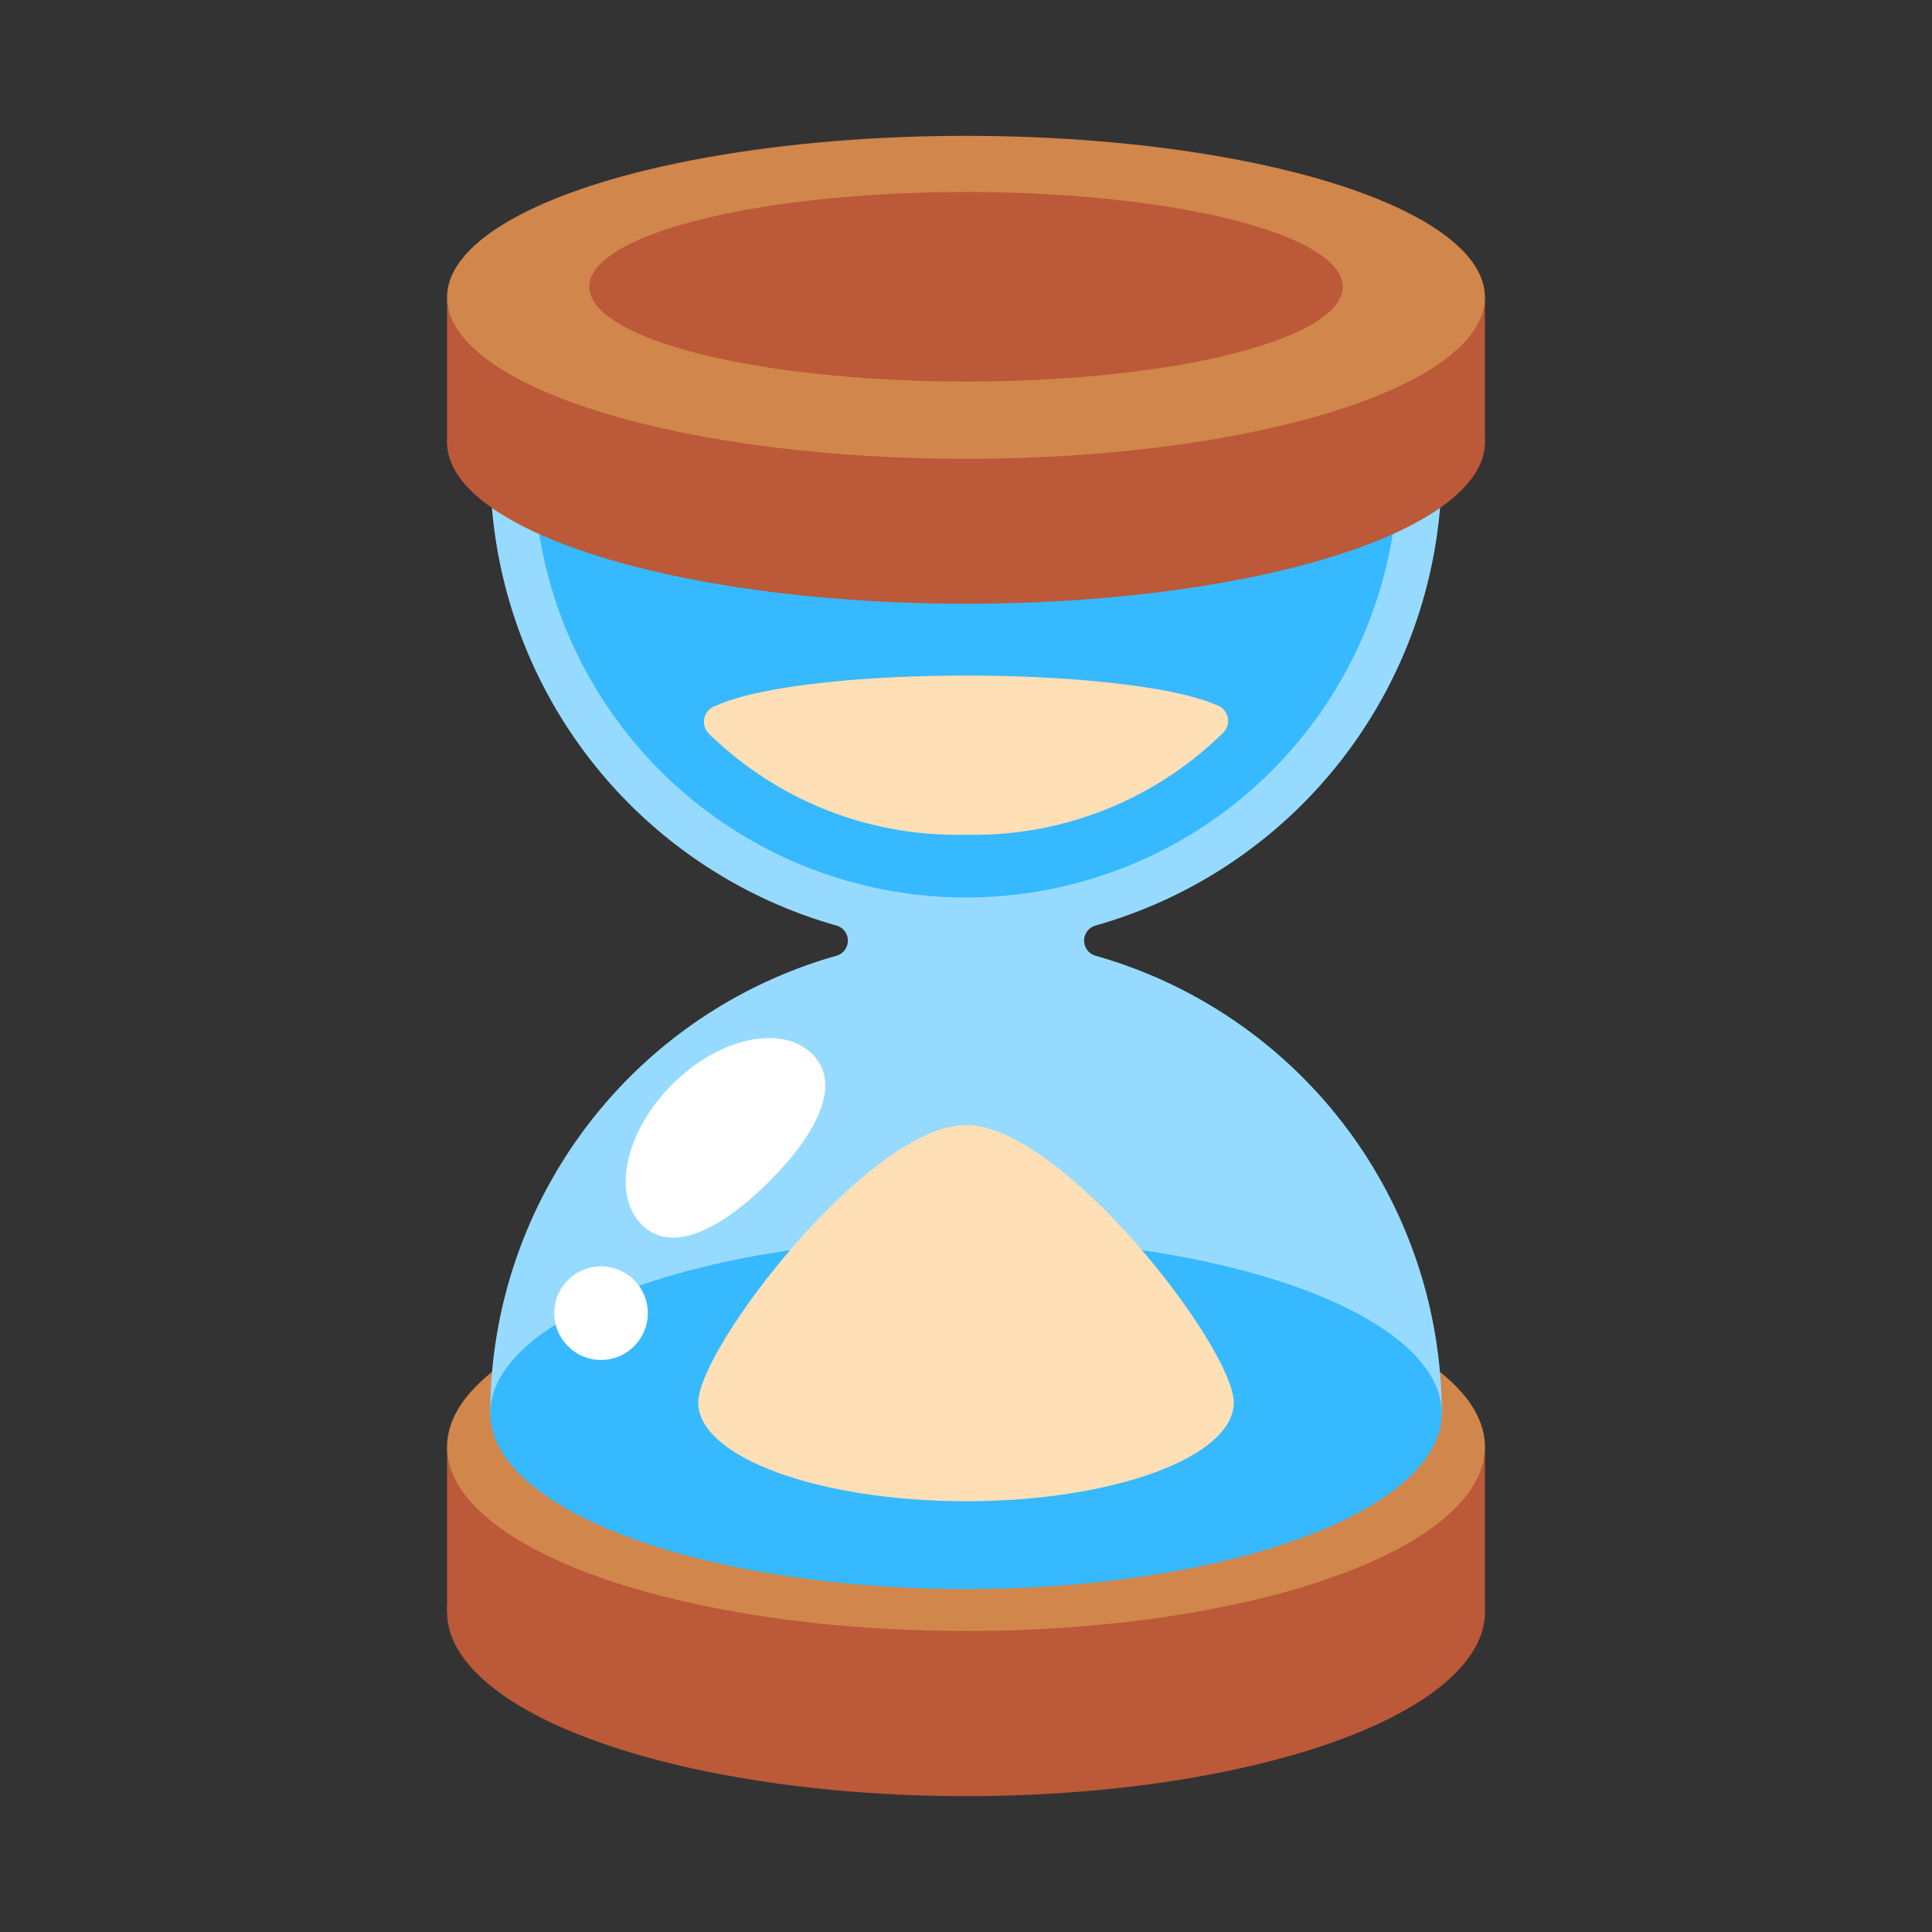 <svg xmlns="http://www.w3.org/2000/svg" viewBox="0 0 64 64"><rect x="0" y="0" width="64" height="64" fill="#333333" stroke="none"/><defs><style>.cls-1,.cls-7{fill:#fff;}.cls-1{opacity:0;}.cls-2{fill:#bb5938;}.cls-3{fill:#d1864b;}.cls-4{fill:#96dbff;}.cls-5{fill:#37b9ff;}.cls-6{fill:#ffdfb5;}</style></defs><title>Hourglass</title><g id="Layer_2" data-name="Layer 2"><g id="Layer_2-2" data-name="Layer 2"><rect class="cls-1" width="64" height="64"/><ellipse class="cls-2" cx="32" cy="53.4" rx="17.19" ry="6.1"/><rect class="cls-2" x="14.81" y="47.93" width="34.38" height="5.47"/><ellipse class="cls-3" cx="32" cy="47.93" rx="17.19" ry="6.1"/><path class="cls-4" d="M36.29,30.66A15.76,15.76,0,0,0,47.76,15.5H16.24A15.76,15.76,0,0,0,27.71,30.66a.52.52,0,0,1,0,1A15.76,15.76,0,0,0,16.24,46.82H47.76A15.76,15.76,0,0,0,36.29,31.66.52.52,0,0,1,36.29,30.66Z"/><path class="cls-5" d="M17.68,15.41a14.32,14.32,0,0,0,28.64,0Z"/><ellipse class="cls-5" cx="32" cy="46.82" rx="15.76" ry="5.82"/><ellipse class="cls-2" cx="32" cy="14.65" rx="17.19" ry="5.35"/><rect class="cls-2" x="14.81" y="9.85" width="34.38" height="4.8"/><ellipse class="cls-3" cx="32" cy="9.85" rx="17.19" ry="5.35"/><ellipse class="cls-2" cx="32" cy="9.5" rx="12.48" ry="3.14"/><path class="cls-6" d="M40.87,46.46c0,1.81-4,3.27-8.87,3.27s-8.87-1.46-8.87-3.27,5.68-9.19,8.87-9.19S40.87,44.65,40.87,46.46Z"/><path class="cls-6" d="M32,22.38c-3.78,0-7,.4-8.28,1a.55.55,0,0,0-.24.92A11.74,11.74,0,0,0,32,27.65a11.74,11.74,0,0,0,8.52-3.38.55.55,0,0,0-.24-.92C39,22.78,35.78,22.38,32,22.38Z"/><path class="cls-7" d="M26.91,34.92c1,1,.13,2.66-1.43,4.22s-3.22,2.43-4.22,1.43-.55-3.08,1-4.64S25.91,33.92,26.91,34.92Z"/><circle class="cls-7" cx="19.91" cy="43.5" r="1.55"/></g></g></svg>